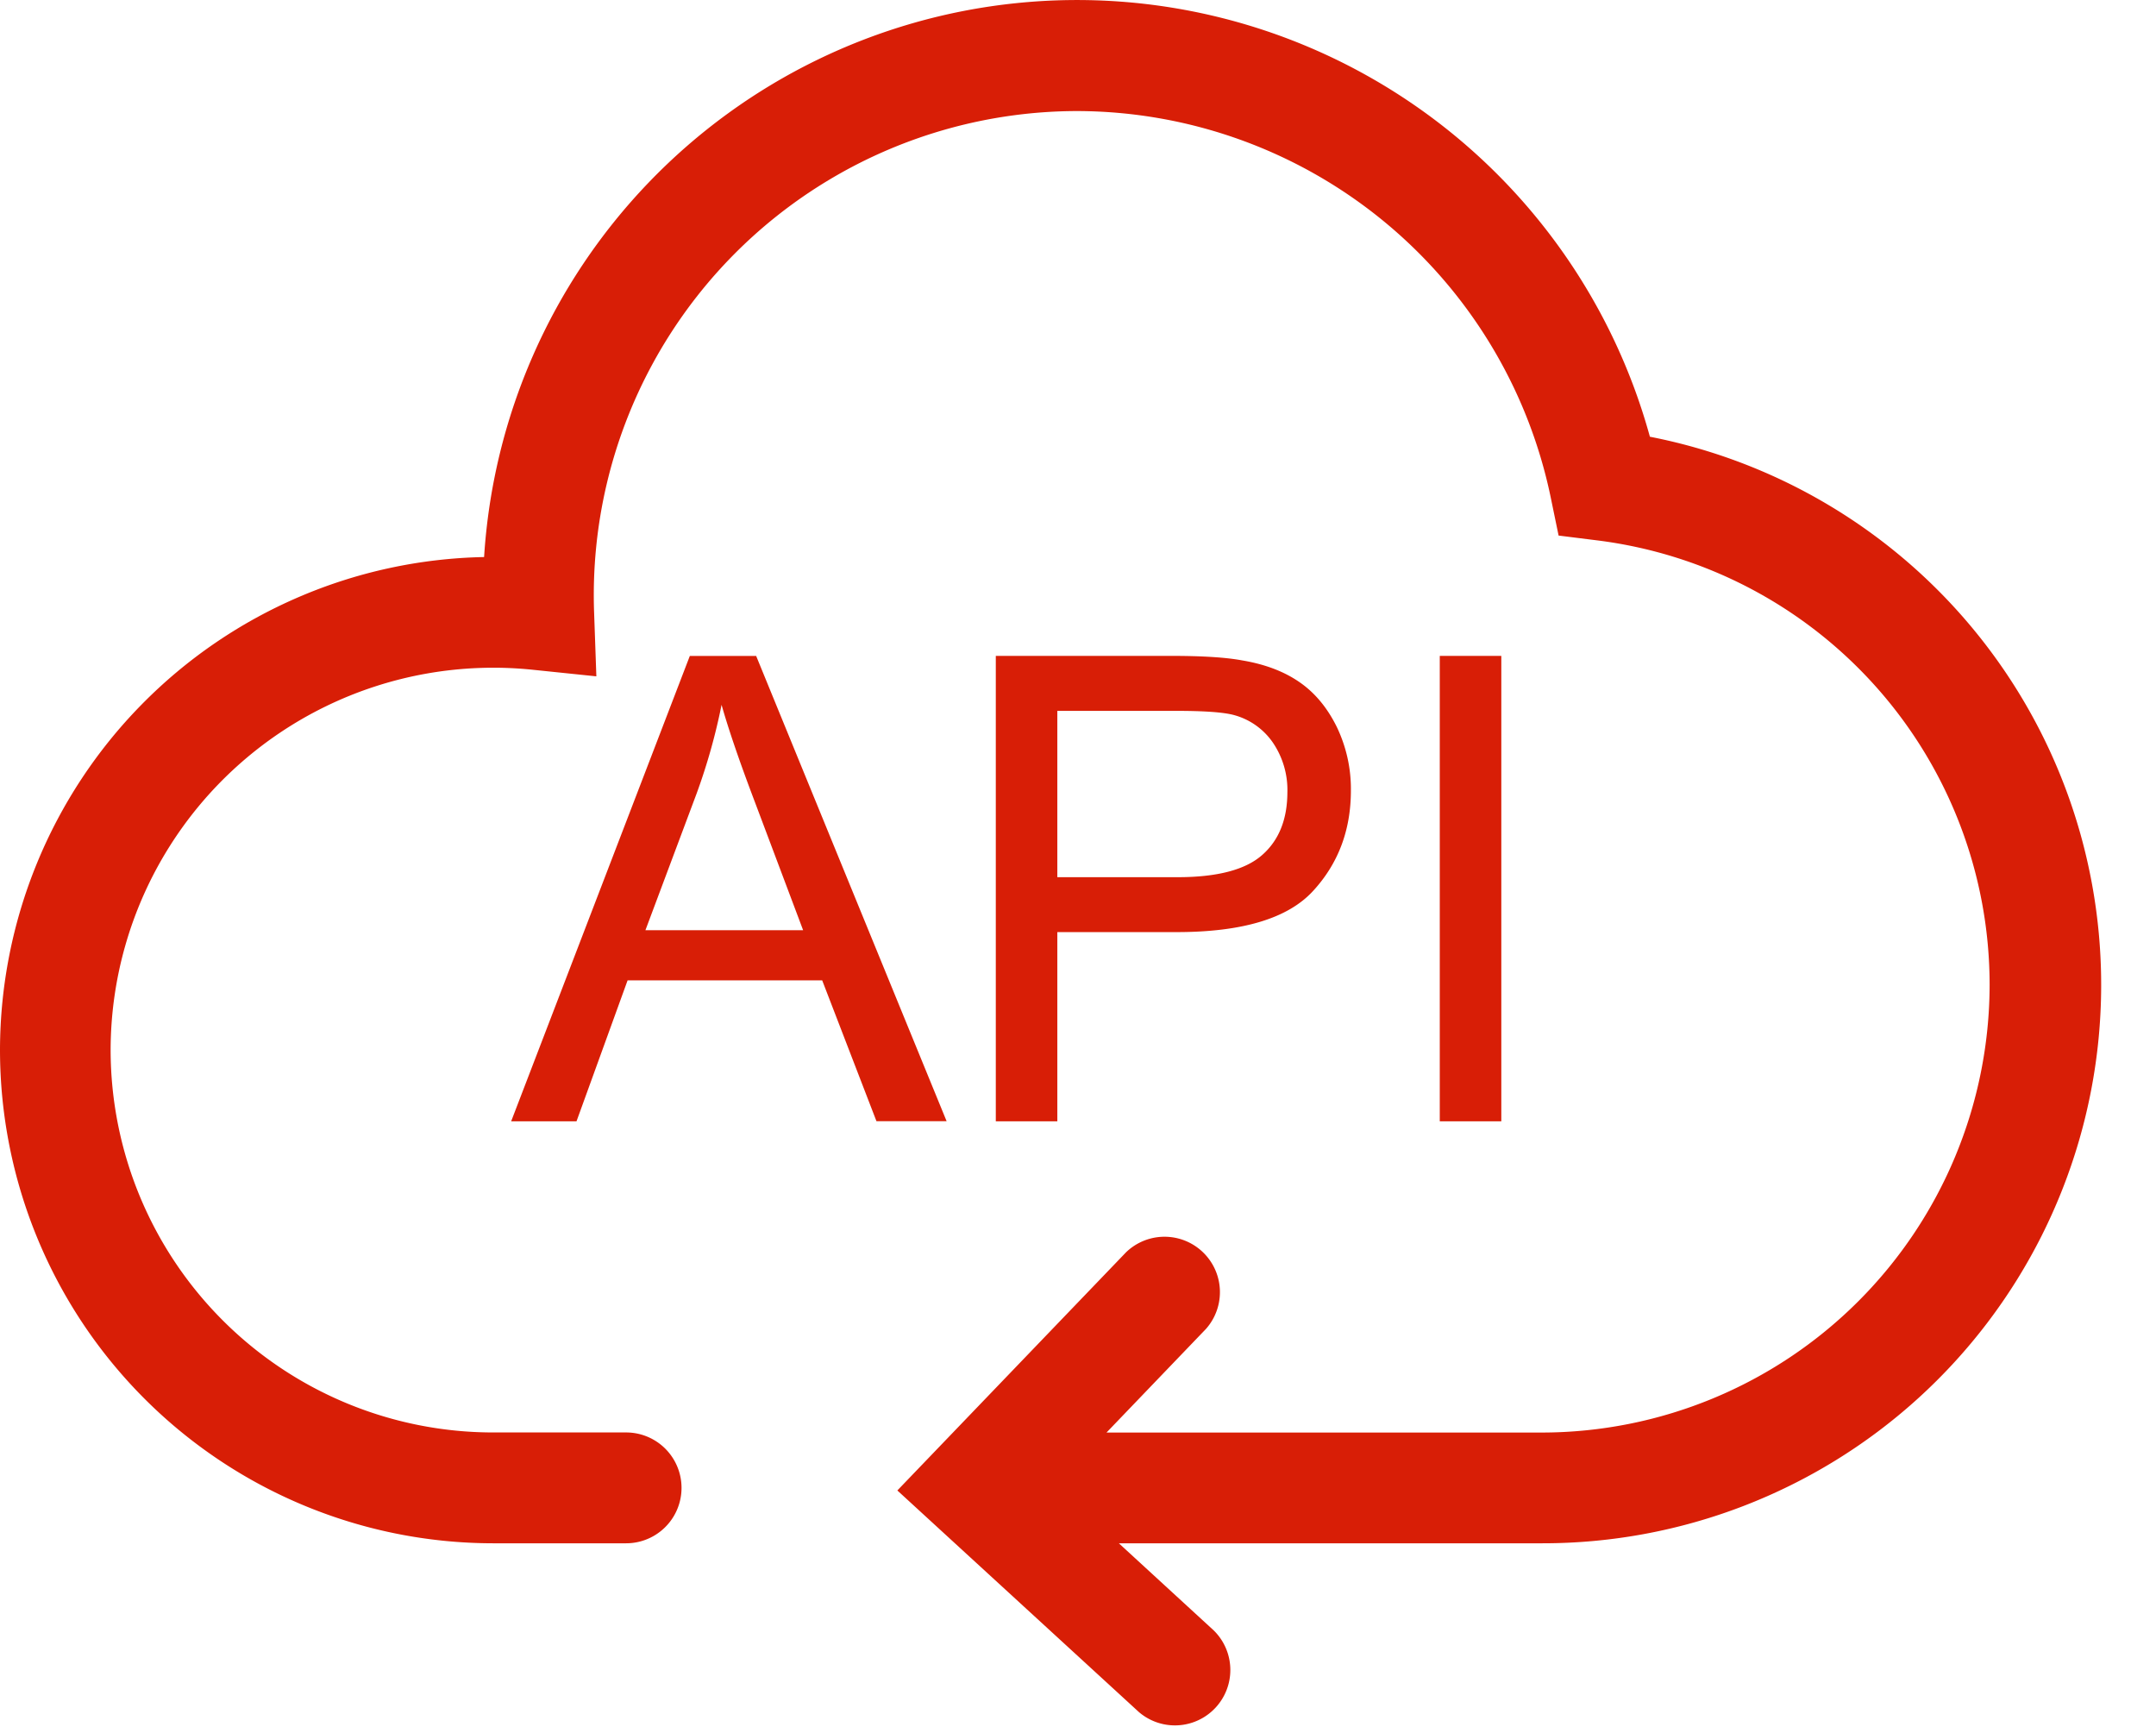 <svg t="1683802752737" viewBox="0 0 1279 1024" version="1.1" xmlns="http://www.w3.org/2000/svg" p-id="43331"
     fill="#d81e06">
    <path d="M663.737 915.271l56.31 51.702a32.864 32.864 0 0 1-44.382 48.426l-143.334-131.457 135.706-141.286a32.864 32.864 0 0 1 47.402 45.457l-59.023 61.48h258.359a265.884 265.884 0 0 0 265.525-265.577 265.73 265.73 0 0 0-232.354-263.478l-23.343-2.918-4.761-23.036a287.589 287.589 0 0 0-280.883-228.719 287.077 287.077 0 0 0-286.514 297.52l1.331 37.727-37.625-3.89a227.03 227.03 0 0 0-250.527 225.546 227.03 227.03 0 0 0 226.774 226.774h79.038a32.864 32.864 0 0 1 0 65.729H292.452A292.708 292.708 0 0 1 0 622.82 292.81 292.81 0 0 1 287.179 330.368a352.447 352.447 0 0 1 691.584-71.36 331.203 331.203 0 0 1-63.988 656.263h-251.038z m-360.484-250.322l105.964-275.917h39.366l112.978 275.917h-41.618l-32.199-83.543H372.309l-30.305 83.594h-38.751z m79.653-113.285h93.525L447.661 475.237c-8.805-23.189-15.357-42.283-19.606-57.231-3.583 17.917-8.549 35.526-14.845 52.726l-30.305 80.881z m207.834 113.336V388.981h104.07c18.326 0 32.352 0.87 41.976 2.662 13.565 2.252 24.93 6.552 34.093 12.9 9.163 6.296 16.535 15.204 22.166 26.619 5.631 11.774 8.498 24.623 8.344 37.676 0 23.445-7.474 43.307-22.421 59.535-14.896 16.279-41.874 24.418-80.881 24.418h-70.848v112.21h-36.499z m36.499-144.767h71.308c23.599 0 40.338-4.402 50.269-13.207 9.931-8.754 14.845-21.142 14.896-37.062a49.962 49.962 0 0 0-8.702-29.691 40.952 40.952 0 0 0-23.087-16.227c-6.143-1.638-17.507-2.457-34.093-2.457h-70.592v98.644z m226.877 144.767V388.981h36.499v276.019h-36.499z"
          p-id="43332"></path>
</svg>